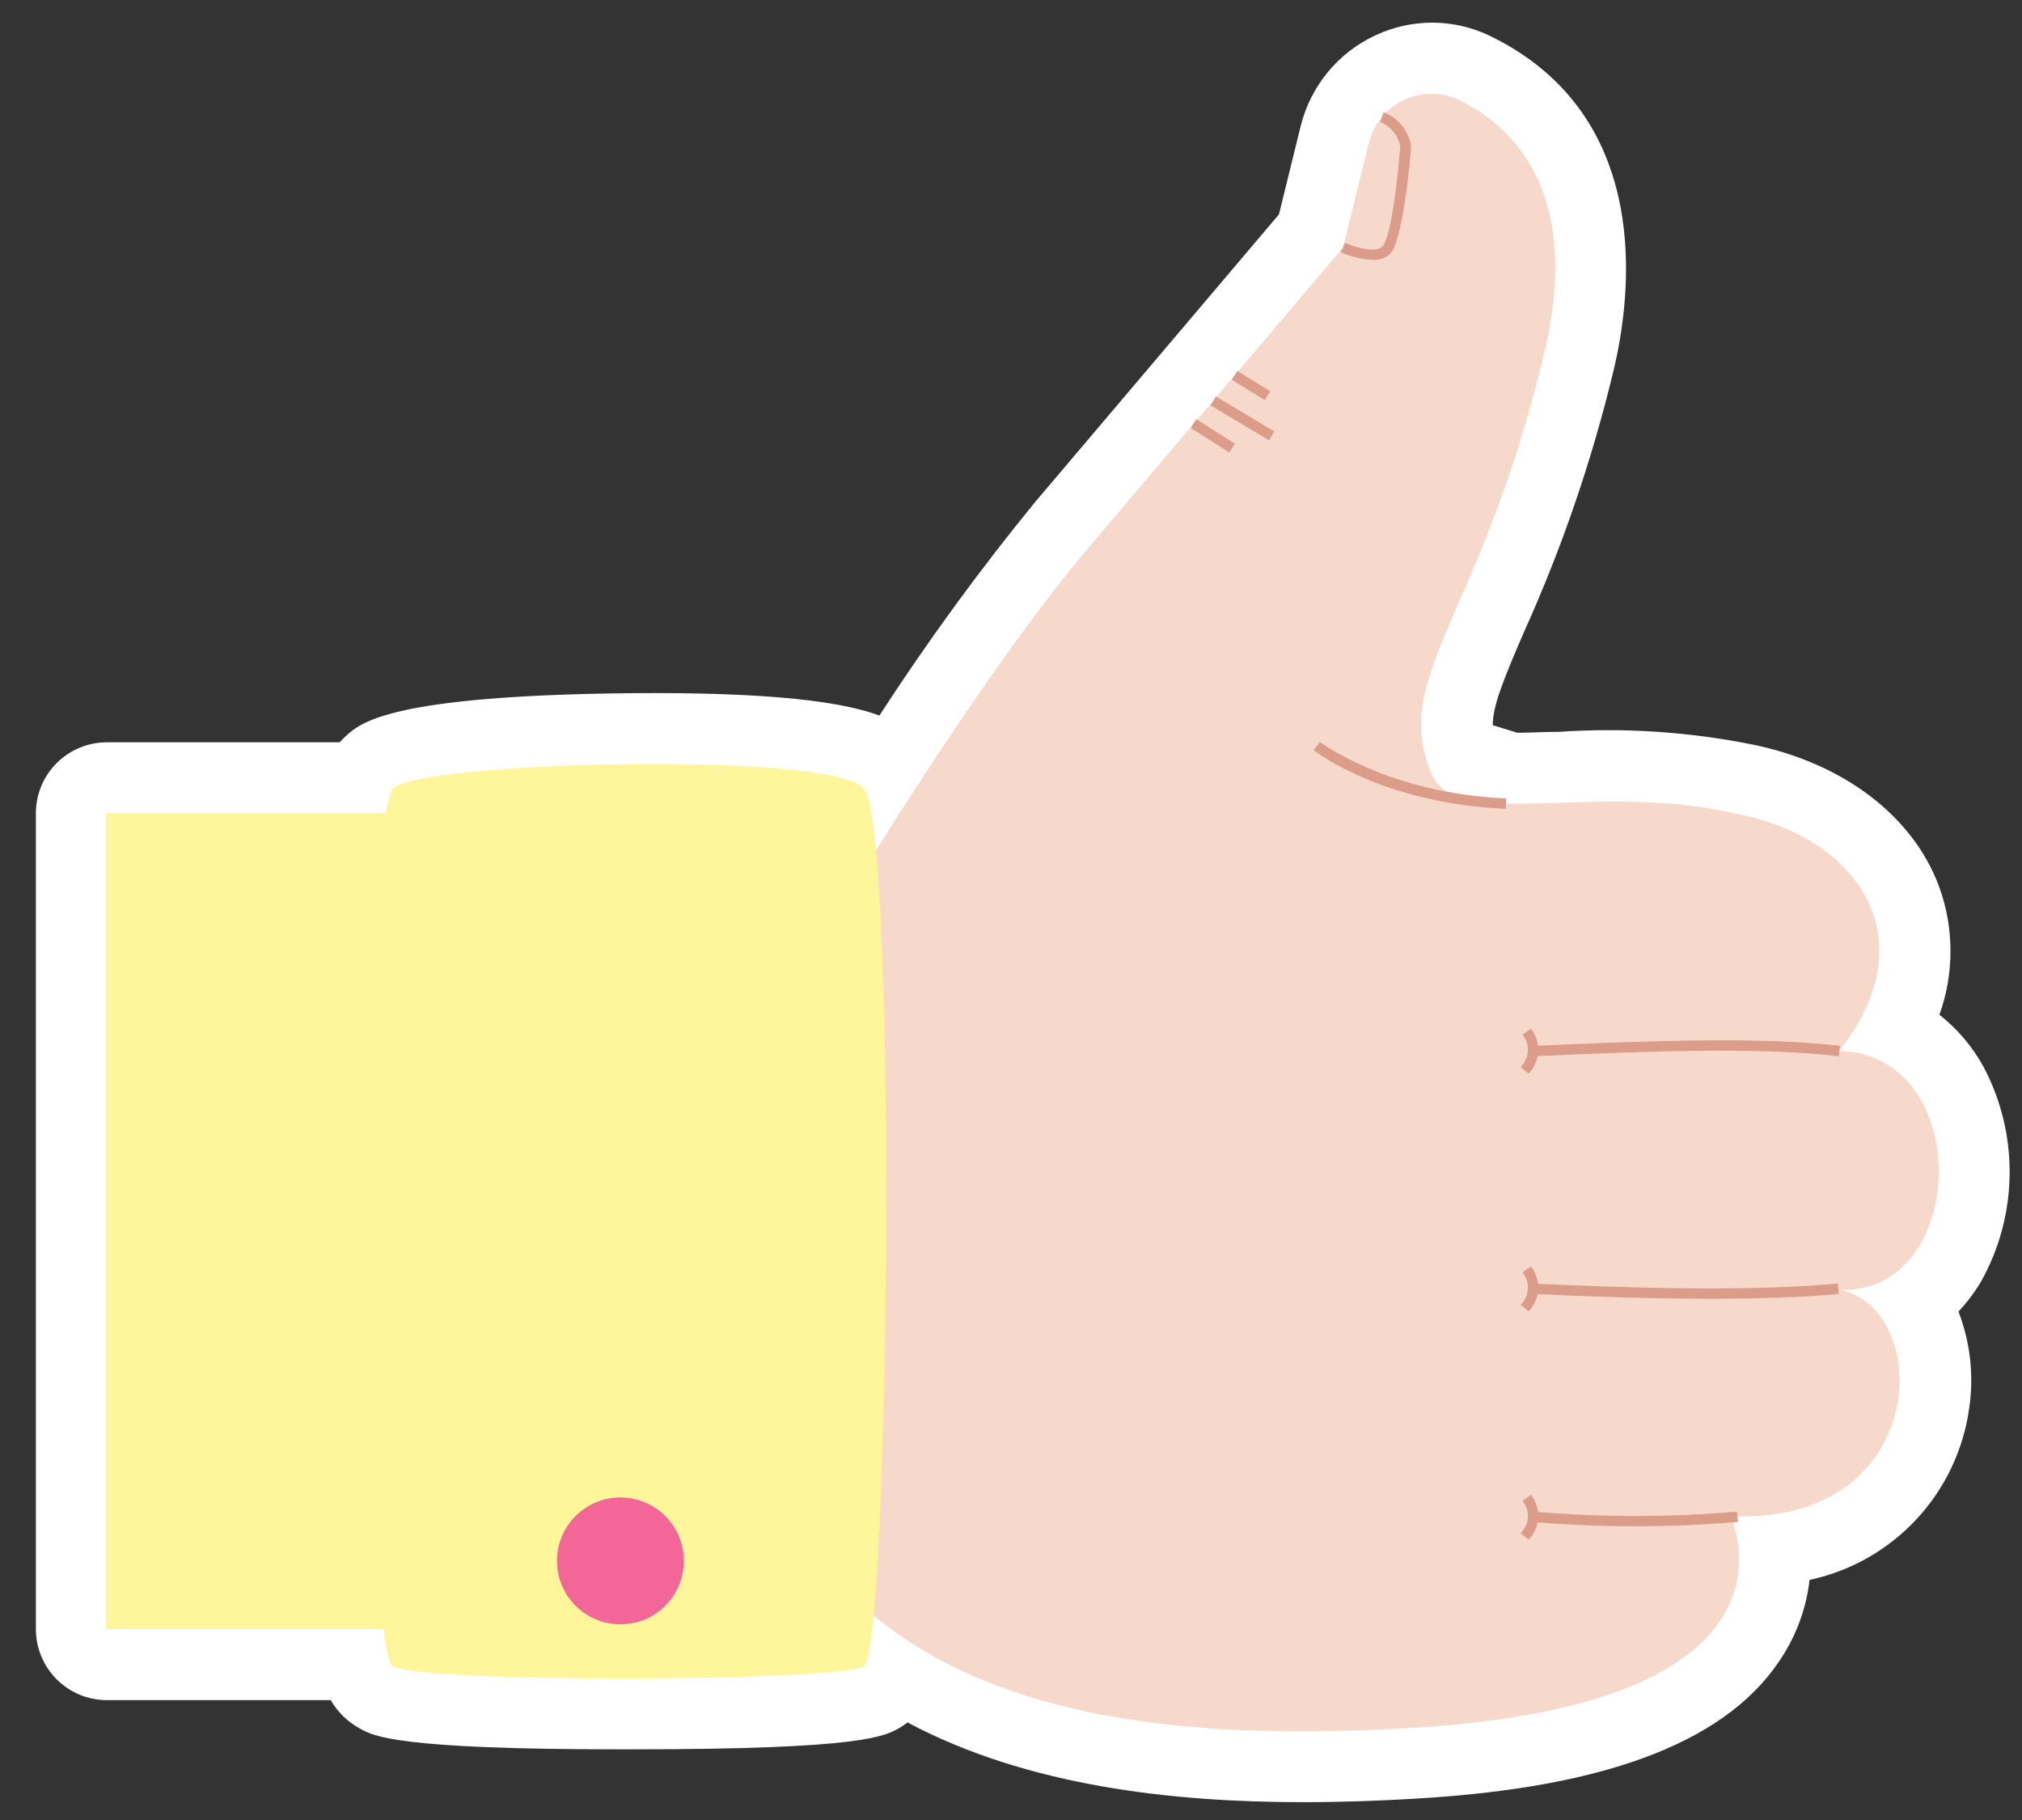 <svg width="50" height="45" viewBox="0 0 50 45" fill="none" xmlns="http://www.w3.org/2000/svg">
<rect x="0" y="0" width="50" height="45" fill="#333333" stroke="none"/>
<g clip-path="url(#clip0_72_5140)">
<path d="M49.053 26.385C48.779 25.884 48.407 25.443 47.958 25.09C48.323 24.073 48.323 22.96 47.958 21.943C47.317 20.184 45.596 18.875 43.353 18.412C41.772 18.093 40.155 17.986 38.546 18.095C38.178 18.095 37.83 18.118 37.523 18.118L36.913 17.931C36.913 17.477 37.138 16.888 37.69 15.616C38.627 13.54 39.366 11.381 39.899 9.166C40.336 7.346 40.922 2.894 36.876 0.903C36.432 0.683 35.944 0.566 35.449 0.56C34.954 0.555 34.464 0.662 34.015 0.872C33.558 1.083 33.155 1.394 32.834 1.783C32.514 2.171 32.285 2.627 32.164 3.115L31.626 5.301L25.595 12.415C24.216 14.102 22.931 15.863 21.746 17.692C20.887 17.372 19.19 17.102 15.505 17.14C9.655 17.205 8.918 17.869 8.567 18.186C8.508 18.239 8.452 18.294 8.4 18.354H2.639C2.174 18.355 1.728 18.54 1.4 18.869C1.071 19.198 0.887 19.644 0.887 20.109V40.28C0.887 40.745 1.071 41.191 1.4 41.52C1.728 41.85 2.174 42.035 2.639 42.036H8.179C8.349 42.332 8.598 42.575 8.898 42.738C9.239 42.932 9.842 43.253 15.327 43.253H15.61C21.365 43.253 21.886 42.932 22.268 42.708C22.329 42.67 22.387 42.629 22.442 42.588C25.421 44.177 29.045 44.559 32.212 44.559C33.19 44.559 34.124 44.525 34.984 44.473C39.821 44.197 42.824 43.021 44.123 40.877C44.46 40.325 44.673 39.706 44.747 39.063C45.762 38.847 46.685 38.323 47.391 37.563C48.098 36.803 48.553 35.843 48.695 34.816C48.813 34.011 48.722 33.188 48.429 32.429C48.639 32.204 48.826 31.957 48.984 31.693C49.438 30.884 49.682 29.975 49.694 29.048C49.706 28.121 49.486 27.205 49.053 26.385Z" fill="white"/>
<path d="M14.138 20.106H2.622V40.28H14.138V20.106Z" fill="#FFF59A"/>
<path d="M26.914 13.547L33.211 6.119L33.848 3.538C33.904 3.307 34.01 3.092 34.16 2.907C34.309 2.723 34.498 2.574 34.712 2.472C34.927 2.37 35.161 2.318 35.399 2.318C35.636 2.318 35.87 2.372 36.084 2.474C37.516 3.18 39.115 4.861 38.178 8.761C36.609 15.292 34.373 16.724 35.403 19.141C36.013 20.576 39.493 19.301 42.964 20.126C46.032 20.73 47.641 23.28 45.473 25.986C48.814 26.048 48.694 31.956 45.531 31.894C47.835 32.433 47.685 37.713 42.787 37.488C42.787 37.488 45.067 42.142 34.864 42.724C29.75 43.014 22.953 42.789 19.844 37.952C18.446 35.787 17.976 33.162 18.14 30.619C18.399 27.557 19.399 24.604 21.054 22.015C21.054 22.015 24.269 16.669 26.914 13.547Z" fill="#F6D9CB"/>
<path d="M37.915 26.116V25.86C40.714 25.734 43.605 25.628 45.5 25.86L45.469 26.116C43.577 25.884 40.693 25.99 37.915 26.116Z" fill="#DB9C89"/>
<path d="M42.285 32.112C40.782 32.112 39.238 32.054 37.901 31.993V31.737C40.223 31.843 43.182 31.942 45.446 31.737L45.469 31.993C44.508 32.082 43.42 32.112 42.285 32.112Z" fill="#DB9C89"/>
<path d="M40.42 37.737C39.57 37.737 38.729 37.702 37.898 37.631L37.918 37.376C39.593 37.519 41.278 37.519 42.953 37.376L42.977 37.631C42.125 37.703 41.269 37.737 40.42 37.737Z" fill="#DB9C89"/>
<path d="M33.927 6.425C33.66 6.411 33.399 6.347 33.156 6.234L33.262 6.003C33.439 6.085 33.981 6.275 34.175 6.102C34.37 5.928 34.533 4.738 34.626 3.623C34.601 3.488 34.542 3.362 34.455 3.256C34.368 3.149 34.255 3.067 34.128 3.016L34.213 2.774C34.39 2.843 34.547 2.957 34.666 3.104C34.786 3.252 34.865 3.429 34.895 3.616C34.864 4.036 34.684 6.003 34.36 6.292C34.237 6.39 34.083 6.437 33.927 6.425Z" fill="#DB9C89"/>
<path d="M30.066 9.803L29.935 10.022L31.38 10.887L31.511 10.667L30.066 9.803Z" fill="#DB9C89"/>
<path d="M30.596 9.172L30.461 9.389L31.275 9.894L31.41 9.677L30.596 9.172Z" fill="#DB9C89"/>
<path d="M29.581 10.364L29.443 10.58L30.398 11.187L30.536 10.971L29.581 10.364Z" fill="#DB9C89"/>
<path d="M37.799 38.068L37.602 37.908C37.708 37.805 37.772 37.666 37.781 37.518C37.79 37.37 37.743 37.225 37.649 37.11L37.857 36.96C37.983 37.12 38.046 37.321 38.035 37.525C38.025 37.728 37.941 37.921 37.799 38.068Z" fill="#DB9C89"/>
<path d="M37.799 32.423L37.602 32.262C37.708 32.159 37.771 32.019 37.78 31.871C37.789 31.723 37.742 31.577 37.649 31.461L37.857 31.311C37.983 31.472 38.046 31.674 38.036 31.878C38.025 32.082 37.941 32.275 37.799 32.423Z" fill="#DB9C89"/>
<path d="M37.799 26.545L37.602 26.385C37.708 26.281 37.771 26.142 37.78 25.994C37.789 25.846 37.742 25.7 37.649 25.584L37.857 25.434C37.983 25.595 38.046 25.796 38.036 26C38.025 26.205 37.941 26.398 37.799 26.545Z" fill="#DB9C89"/>
<path d="M37.234 19.997C34.206 19.871 32.553 18.602 32.481 18.548L32.638 18.347C32.655 18.347 34.305 19.618 37.244 19.741L37.234 19.997Z" fill="#DB9C89"/>
<path d="M21.358 41.201C20.717 41.579 10.496 41.623 9.723 41.201C8.949 40.778 8.976 20.16 9.723 19.489C10.469 18.817 20.522 18.572 21.358 19.489C22.193 20.406 21.998 40.819 21.358 41.201Z" fill="#FFF59A"/>
<path d="M9.668 20.106H9.412V40.28H9.668V20.106Z" fill="#FFF59A"/>
<path d="M15.341 40.161C16.207 40.161 16.909 39.459 16.909 38.593C16.909 37.727 16.207 37.025 15.341 37.025C14.475 37.025 13.773 37.727 13.773 38.593C13.773 39.459 14.475 40.161 15.341 40.161Z" fill="#F26698"/>
</g>
<defs>
<clipPath id="clip0_72_5140">
<rect width="48.82" height="44" fill="white" transform="translate(0.869 0.559)"/>
</clipPath>
</defs>
</svg>
